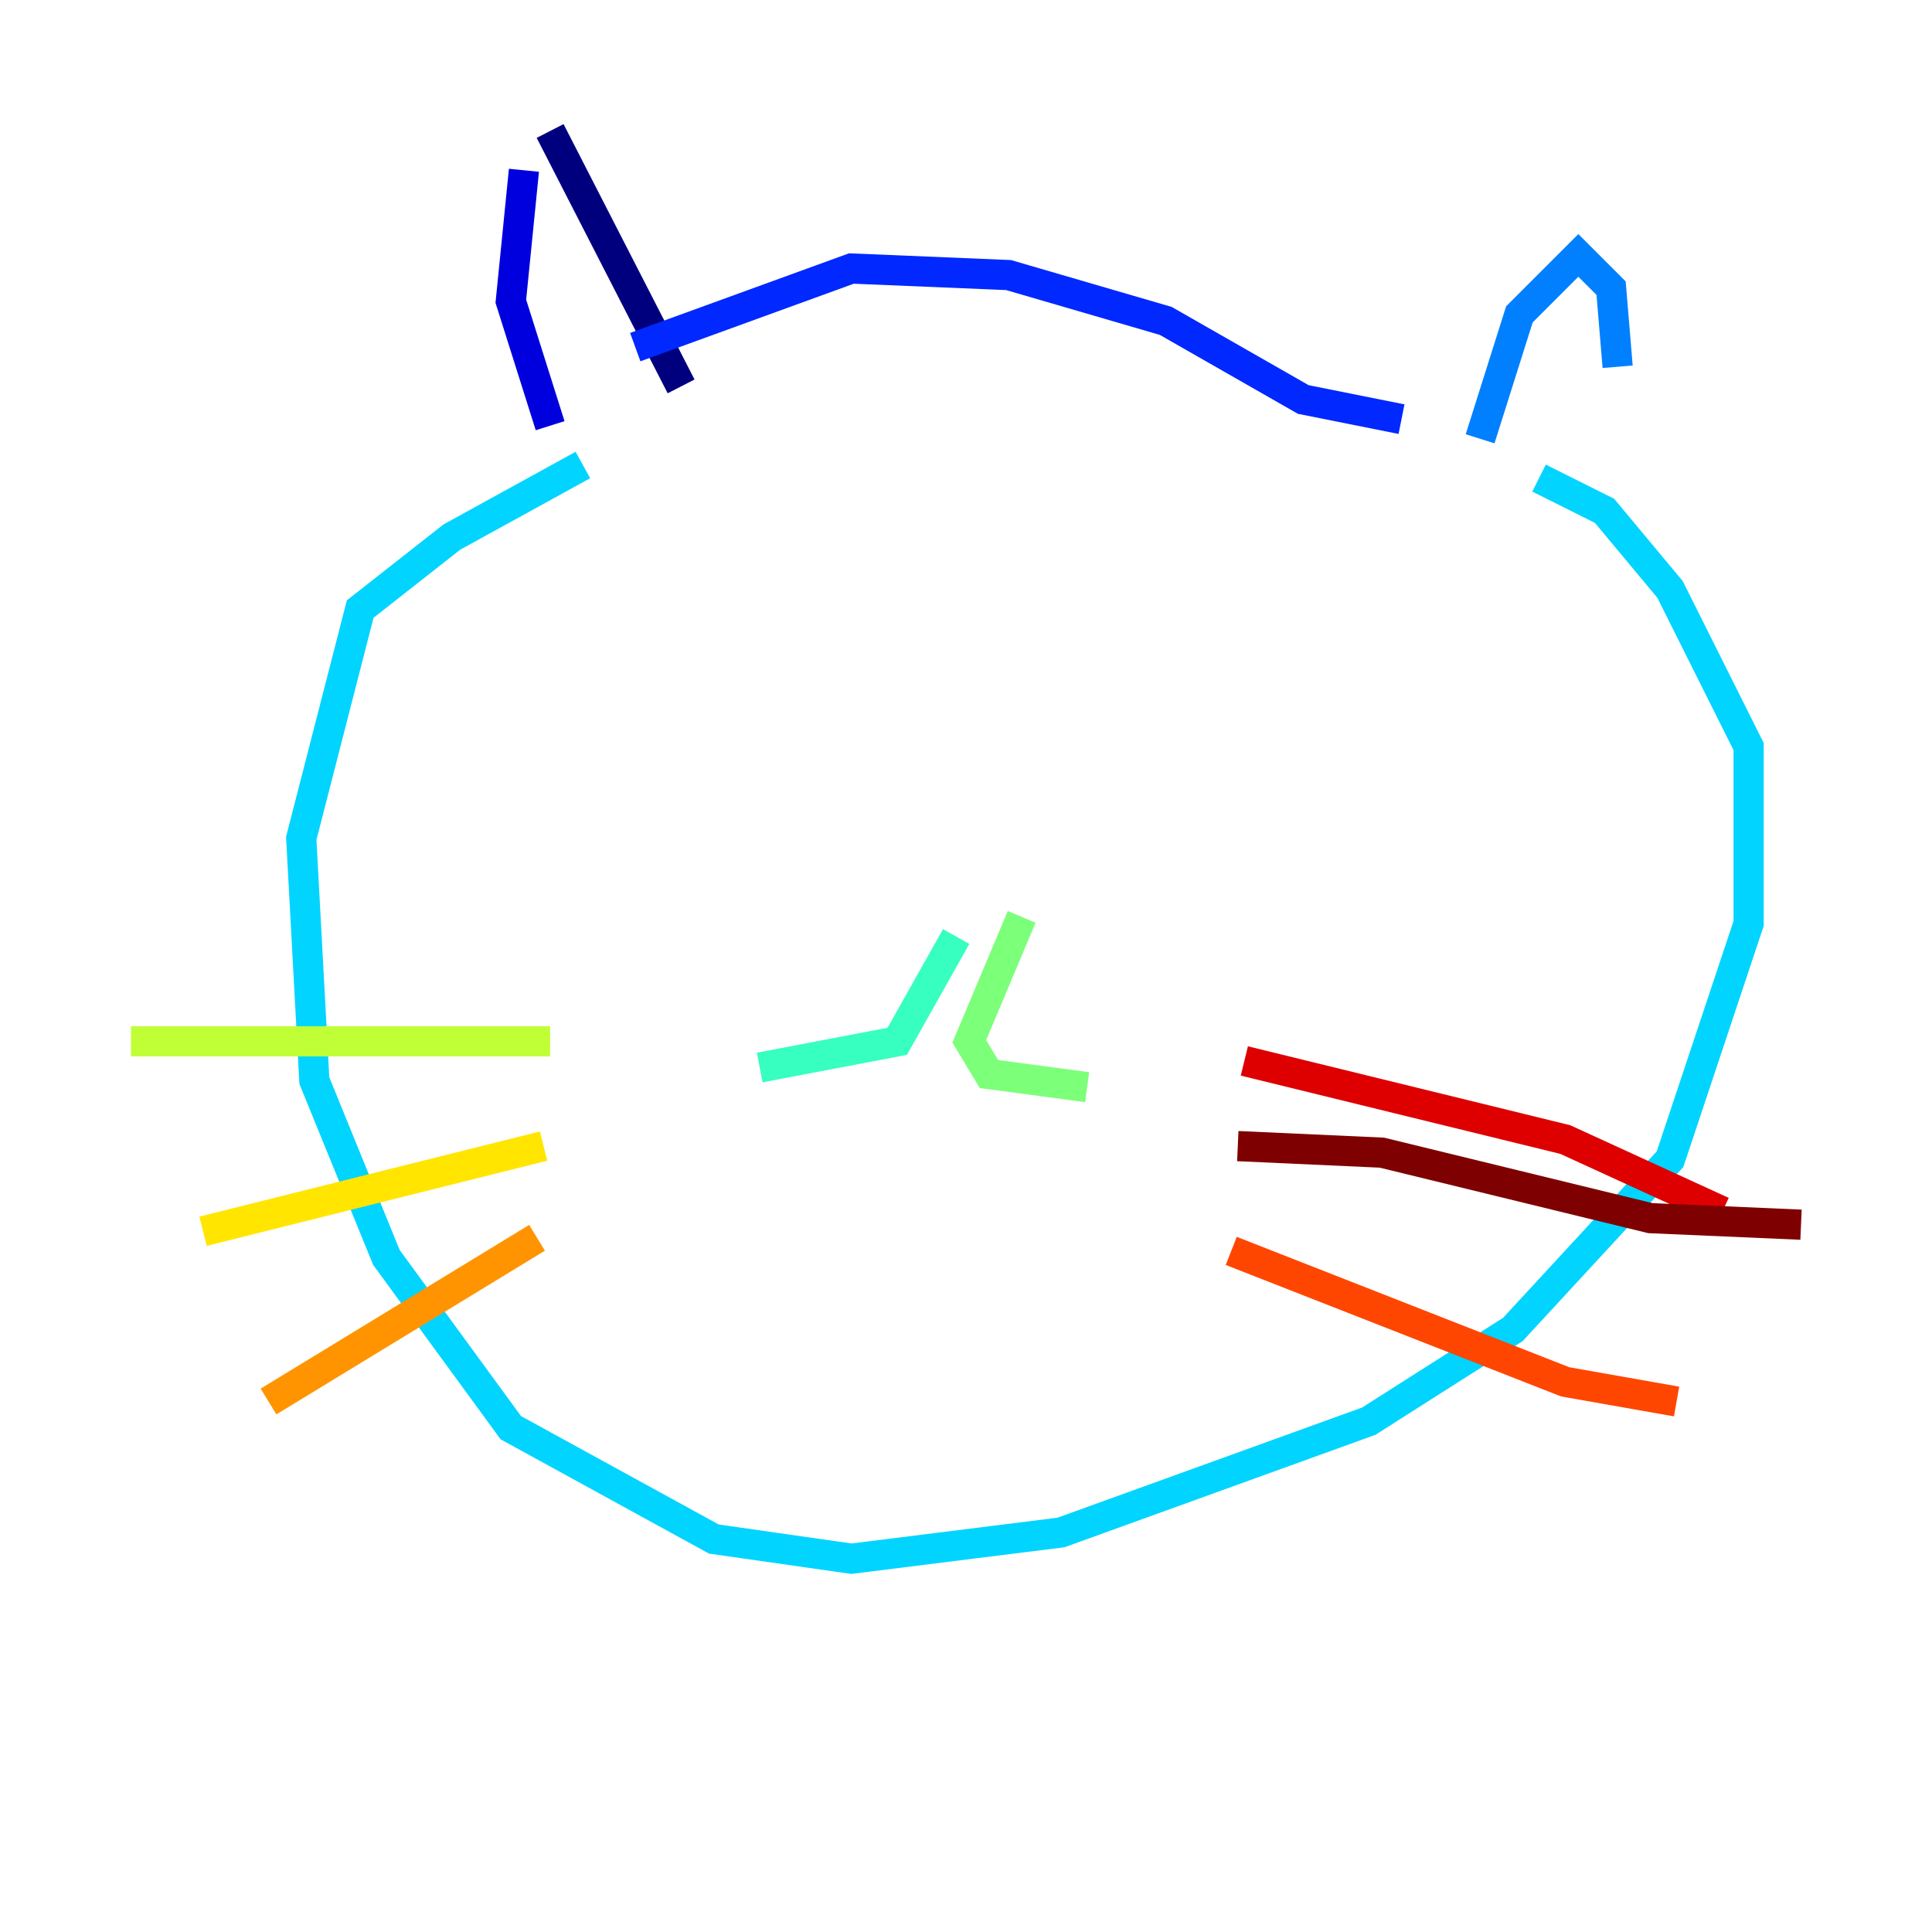 <?xml version="1.0" encoding="utf-8" ?>
<svg baseProfile="tiny" height="128" version="1.2" viewBox="0,0,128,128" width="128" xmlns="http://www.w3.org/2000/svg" xmlns:ev="http://www.w3.org/2001/xml-events" xmlns:xlink="http://www.w3.org/1999/xlink"><defs /><polyline fill="none" points="36.447,8.678 45.125,25.6" stroke="#00007f" stroke-width="2" /><polyline fill="none" points="34.712,11.281 33.844,19.959 36.447,28.203" stroke="#0000de" stroke-width="2" /><polyline fill="none" points="42.088,22.997 56.407,17.79 66.82,18.224 77.234,21.261 86.346,26.468 92.854,27.77" stroke="#0028ff" stroke-width="2" /><polyline fill="none" points="98.061,29.071 100.664,20.827 104.57,16.922 106.739,19.091 107.173,24.298" stroke="#0080ff" stroke-width="2" /><polyline fill="none" points="38.617,30.807 29.939,35.58 23.864,40.352 19.959,55.539 20.827,71.593 25.6,83.308 33.844,94.59 47.295,101.966 56.407,103.268 70.291,101.532 90.685,94.156 100.231,88.081 110.644,76.8 115.851,61.18 115.851,49.464 110.644,39.051 106.305,33.844 101.966,31.675" stroke="#00d4ff" stroke-width="2" /><polyline fill="none" points="63.349,62.047 59.444,68.99 50.332,70.725" stroke="#36ffc0" stroke-width="2" /><polyline fill="none" points="67.688,60.746 64.217,68.99 65.519,71.159 72.027,72.027" stroke="#7cff79" stroke-width="2" /><polyline fill="none" points="8.678,68.99 36.447,68.99" stroke="#c0ff36" stroke-width="2" /><polyline fill="none" points="13.451,81.573 36.014,75.932" stroke="#ffe500" stroke-width="2" /><polyline fill="none" points="17.79,92.854 35.58,82.007" stroke="#ff9400" stroke-width="2" /><polyline fill="none" points="81.573,82.875 103.702,91.552 111.078,92.854" stroke="#ff4600" stroke-width="2" /><polyline fill="none" points="82.441,70.291 103.702,75.498 114.115,80.271" stroke="#de0000" stroke-width="2" /><polyline fill="none" points="82.007,75.932 91.552,76.366 109.342,80.705 119.322,81.139" stroke="#7f0000" stroke-width="2" /></svg>